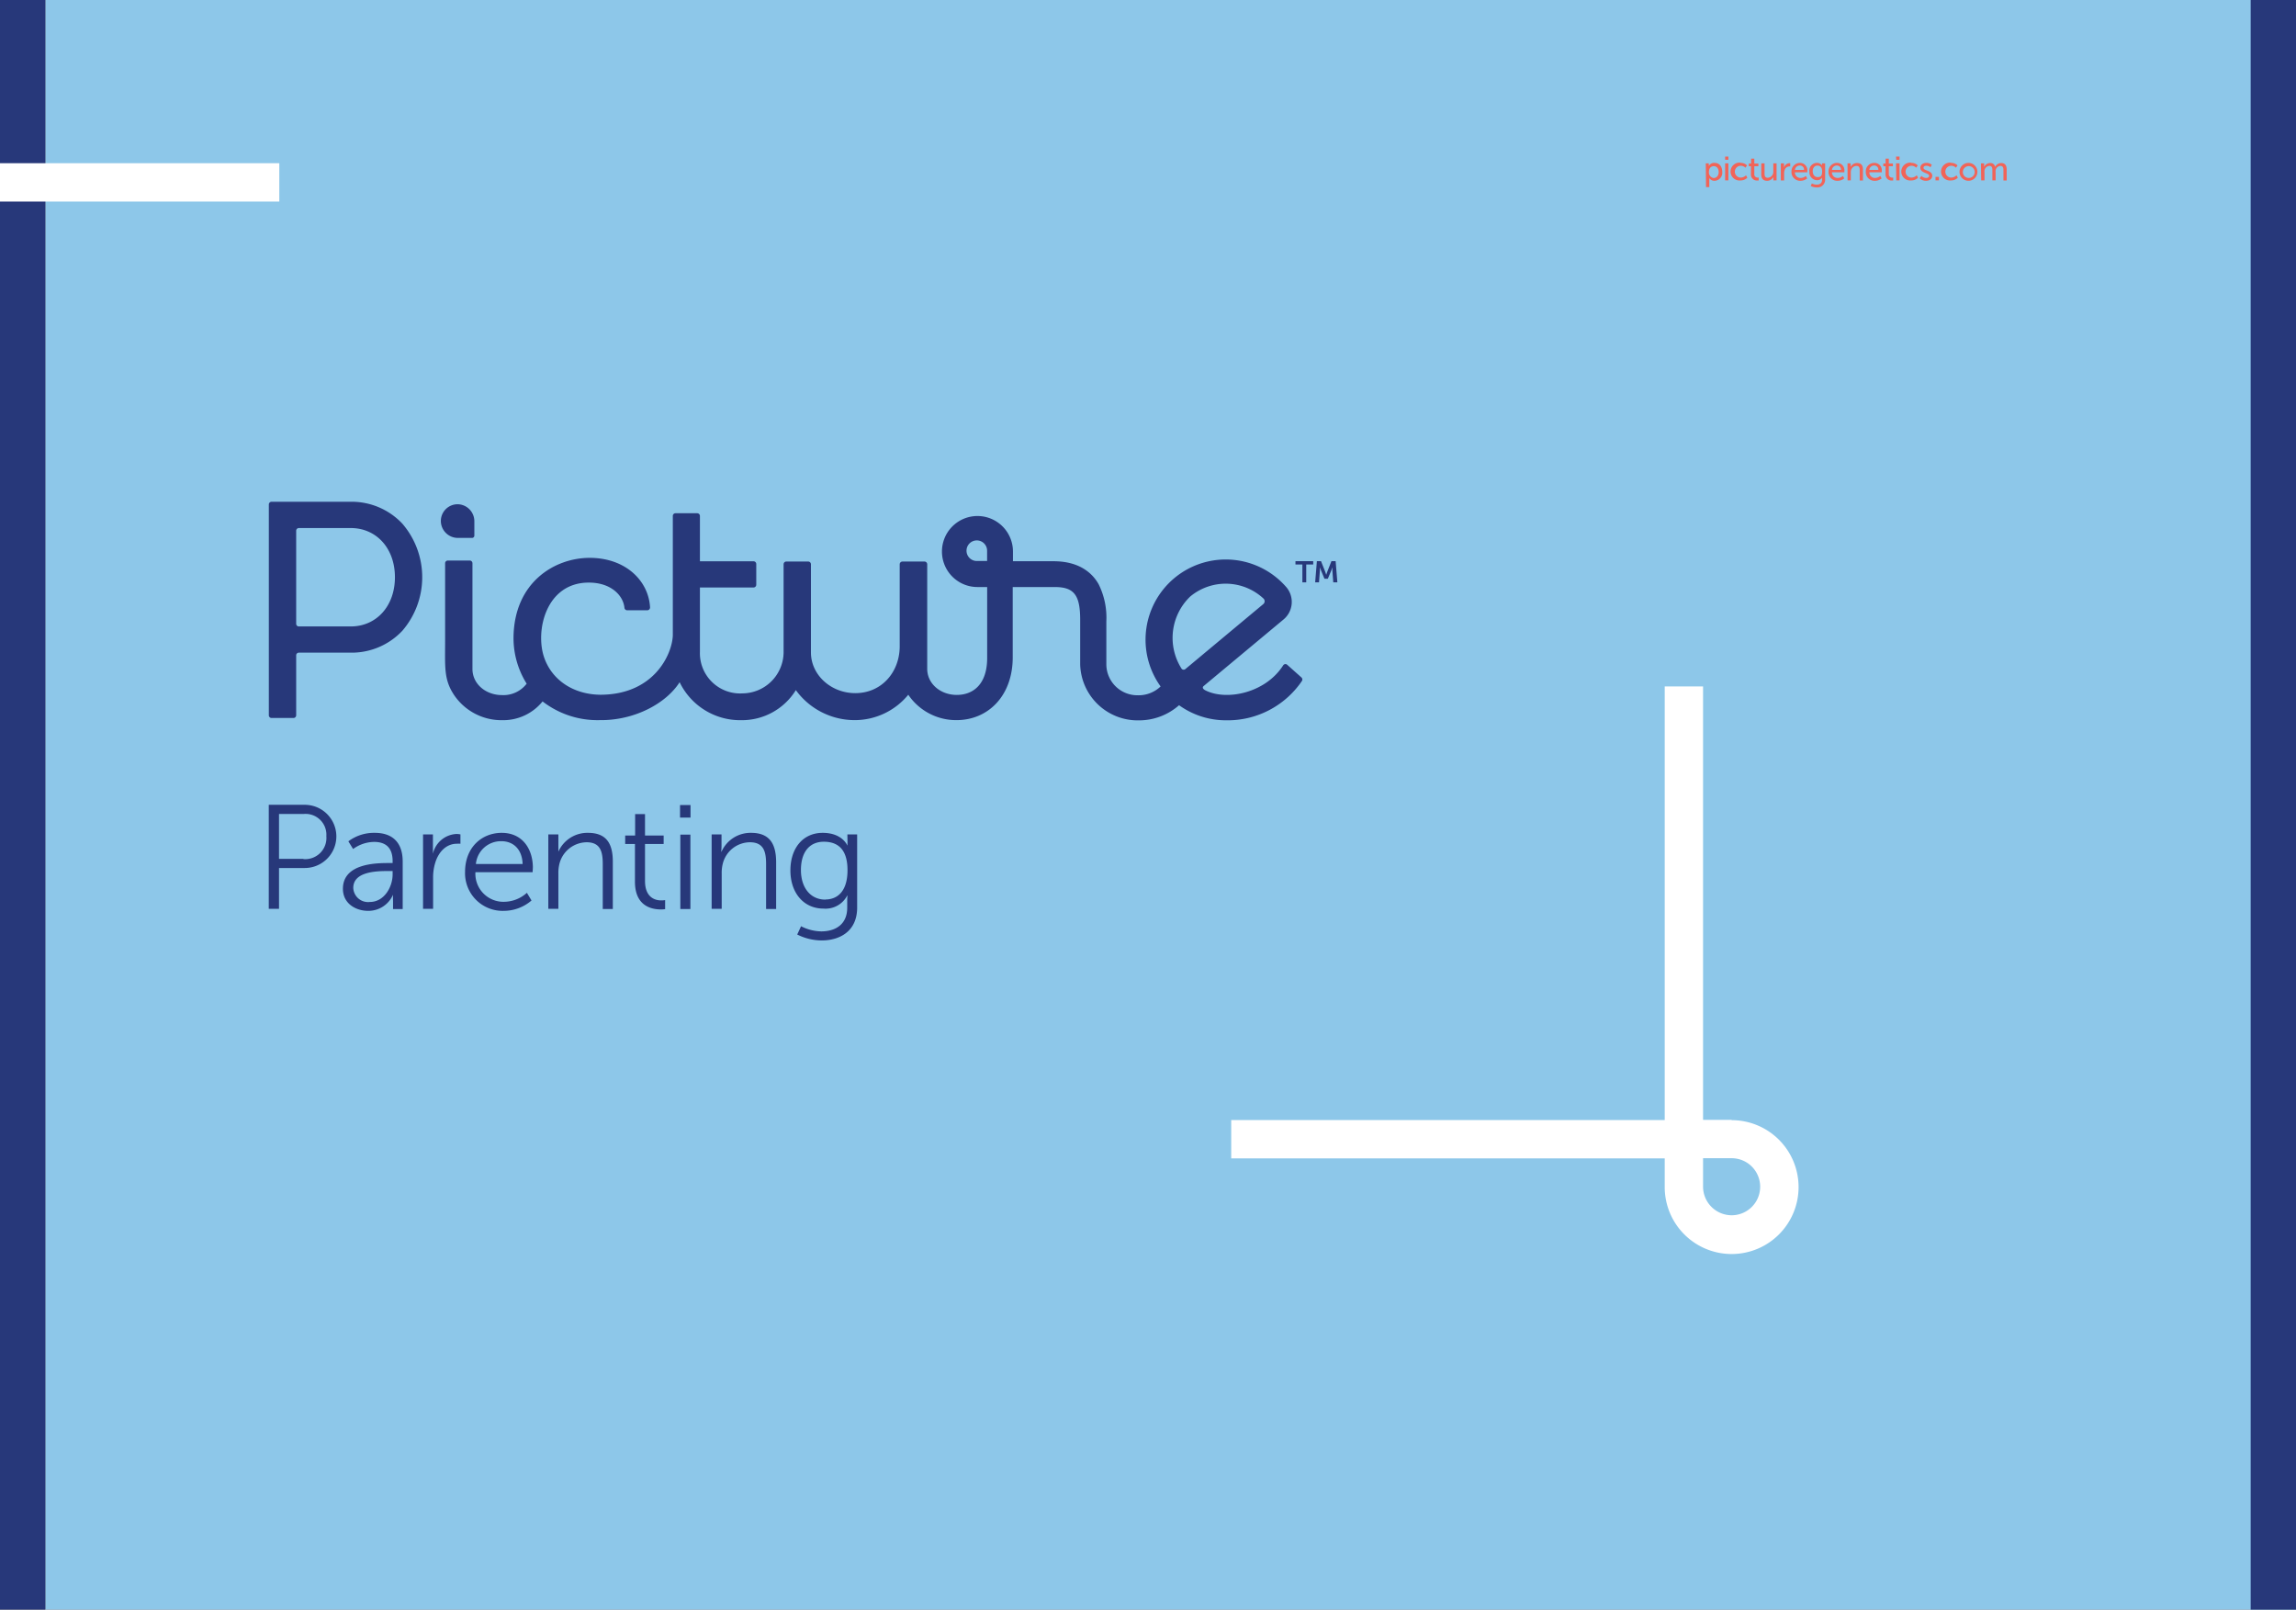 <svg id="Layer_1" data-name="Layer 1" xmlns="http://www.w3.org/2000/svg" viewBox="0 0 388 272"><rect x="0" y="0" width="388" height="272" fill="#808080" stroke="none"/><defs><style>.cls-1{fill:#8dc7e9;}.cls-2{fill:none;}.cls-3{fill:#27387a;}.cls-4{fill:#f16458;}.cls-5{fill:#fff;}</style></defs><rect class="cls-1" x="7.66" y="-0.04" width="380.34" height="272.09"/><rect class="cls-2" x="-5.62" y="2.38" width="369.95" height="269.24"/><path class="cls-3" d="M217.53,112.34a.45.45,0,0,0-.69.1c-3,4.7-9.56,6-13.1,4.24-.31-.15-.66-.43-.36-.73,0,0,12-10,13.5-11.25a3.85,3.85,0,0,0,.52-5.45A13.55,13.55,0,0,0,196.13,116a5.37,5.37,0,0,1-3.86,1.49,5.25,5.25,0,0,1-5.31-5.21V105a12.68,12.68,0,0,0-1.3-6.27c-1-1.78-3.14-3.89-7.63-3.89h-6.85V93.2a6,6,0,1,0-5.95,6h1.59v12c0,4.43-2.36,6.23-5.13,6.23s-5-1.9-5-4.41V95.35a.47.47,0,0,0-.46-.46H152.5a.47.47,0,0,0-.46.46v14c-.07,4.29-3.09,7.78-7.5,7.78-4.13,0-7.5-3.09-7.5-6.88V95.35a.46.46,0,0,0-.45-.46h-3.72a.46.46,0,0,0-.45.46v14.9a7,7,0,0,1-6.91,6.92,6.8,6.8,0,0,1-7.23-7V99.28h9.06a.47.47,0,0,0,.46-.46V95.3a.46.46,0,0,0-.46-.45h-9.06V87.18a.46.46,0,0,0-.46-.45h-3.67a.45.45,0,0,0-.45.45V107.4c-.15,3.28-3.24,9.94-12.14,10-4.41,0-8.2-2.29-9.59-6.26-1.57-4.47.25-12.71,7.55-12.69,3.73,0,5.79,2.17,6,4.23a.48.48,0,0,0,.49.45h3.35a.48.48,0,0,0,.49-.52v0c-.26-4.53-4.21-8.39-10.32-8.34-5.79.05-12.6,4.09-12.75,13.36A14.52,14.52,0,0,0,89,115.53a4.93,4.93,0,0,1-4.16,1.93c-2.77,0-5-1.9-5-4.41V95.17a.46.46,0,0,0-.46-.45H75.68a.46.46,0,0,0-.46.45v13c0,4.55-.24,6.61,1.49,9.24a9.67,9.67,0,0,0,8.15,4.29,8.57,8.57,0,0,0,6.83-3.17,15.16,15.16,0,0,0,9.71,3.16c5.79.07,11.16-2.8,13.45-6.41h0a11.36,11.36,0,0,0,10.4,6.42,10.71,10.71,0,0,0,9.24-5.08,12.29,12.29,0,0,0,10,5.07,11.71,11.71,0,0,0,9-4.29,9.77,9.77,0,0,0,8.15,4.29c5.32,0,9.5-4.08,9.5-10.62V99.2h7.1c3.26,0,4.3,1.35,4.3,5.54v7.54a9.72,9.72,0,0,0,9.94,9.45,10.21,10.21,0,0,0,6.77-2.56,13.52,13.52,0,0,0,7.9,2.55A15.17,15.17,0,0,0,220,115.09a.47.47,0,0,0-.07-.61ZM166.81,94.8h-1.73a1.74,1.74,0,1,1,1.73-1.74Zm32.81,18.11a9.68,9.68,0,0,1,1.52-12.11,9.37,9.37,0,0,1,12.37.34.63.63,0,0,1,0,.92l-13.19,11A.45.45,0,0,1,199.62,112.91Z"/><path class="cls-3" d="M59.27,84.79H45.88a.46.46,0,0,0-.45.46v35.62a.46.46,0,0,0,.45.46H49.6a.46.46,0,0,0,.45-.46V110.74a.45.45,0,0,1,.46-.45h8.76A11.76,11.76,0,0,0,68,106.58,13.87,13.87,0,0,0,68,88.5,11.76,11.76,0,0,0,59.27,84.79Zm0,21.07H50.51a.45.45,0,0,1-.46-.45V89.69a.46.46,0,0,1,.46-.46h8.76c4.34,0,7.47,3.43,7.47,8.31S63.61,105.86,59.27,105.86Z"/><polygon class="cls-3" points="218.92 95.39 220.09 95.39 220.09 98.41 220.74 98.41 220.74 95.39 221.92 95.39 221.92 94.83 218.92 94.83 218.92 95.39"/><path class="cls-3" d="M225.71,94.83H225l-.7,1.77c-.08.21-.18.53-.18.53h0s-.1-.32-.18-.53l-.7-1.77h-.7l-.29,3.58h.65l.15-2c0-.24,0-.56,0-.56h0s.11.36.2.56l.57,1.39h.57l.58-1.39c.08-.2.19-.55.19-.55h0s0,.31,0,.55l.15,2H226Z"/><path class="cls-4" d="M288.26,27.6h.51v.25a1.21,1.21,0,0,1,0,.21h0a1,1,0,0,1,1-.53c.78,0,1.27.62,1.27,1.51a1.35,1.35,0,0,1-1.31,1.51,1,1,0,0,1-.88-.47h0s0,.1,0,.25v1.29h-.55Zm1.35,2.48c.45,0,.83-.38.83-1s-.34-1-.81-1-.84.3-.84,1A.93.93,0,0,0,289.61,30.08Z"/><path class="cls-4" d="M291.53,26.46h.55V27h-.55Zm0,1.14h.55v2.88h-.55Z"/><path class="cls-4" d="M294.15,27.53a1.46,1.46,0,0,1,1.08.42l-.26.39a1.18,1.18,0,0,0-.8-.33,1,1,0,0,0-1,1,1,1,0,0,0,1,1,1.32,1.32,0,0,0,.89-.39l.22.41a1.58,1.58,0,0,1-1.15.46,1.51,1.51,0,1,1,0-3Z"/><path class="cls-4" d="M295.9,28.09h-.37v-.45h.39v-.83h.54v.83h.69v.45h-.69v1.28a.56.56,0,0,0,.61.64h.13v.49H297a1,1,0,0,1-1.11-1.07Z"/><path class="cls-4" d="M297.64,27.6h.55v1.72c0,.4.08.72.54.72a1,1,0,0,0,.94-1.09V27.6h.55v2.88h-.54V30.1a1.07,1.07,0,0,1,0-.21h0a1.16,1.16,0,0,1-1.05.66c-.65,0-1-.34-1-1.11Z"/><path class="cls-4" d="M300.94,27.6h.54v.5c0,.12,0,.22,0,.22h0a1,1,0,0,1,.91-.75h.14v.55a.65.65,0,0,0-.16,0,.87.87,0,0,0-.8.68,1.46,1.46,0,0,0-.07.51v1.18h-.56Z"/><path class="cls-4" d="M304.18,27.53a1.23,1.23,0,0,1,1.24,1.35c0,.08,0,.24,0,.24h-2.1a.94.94,0,0,0,1,.95,1.37,1.37,0,0,0,.85-.34l.23.41a1.73,1.73,0,0,1-1.12.41A1.47,1.47,0,0,1,302.74,29,1.42,1.42,0,0,1,304.18,27.53Zm.68,1.18a.68.68,0,0,0-.69-.74.82.82,0,0,0-.84.74Z"/><path class="cls-4" d="M307,31.2c.5,0,.91-.23.91-.81v-.21c0-.09,0-.18,0-.18h0a.93.93,0,0,1-.86.45A1.33,1.33,0,0,1,305.77,29,1.28,1.28,0,0,1,307,27.53a1,1,0,0,1,.9.43h0V27.6h.53v2.76A1.3,1.3,0,0,1,307,31.67a2.15,2.15,0,0,1-1-.24l.18-.43A1.82,1.82,0,0,0,307,31.2Zm.92-2.22c0-.75-.36-1-.81-1s-.78.37-.78.95.32,1,.83,1S307.92,29.73,307.92,29Z"/><path class="cls-4" d="M310.43,27.53a1.23,1.23,0,0,1,1.25,1.35c0,.08,0,.24,0,.24h-2.1a.94.94,0,0,0,1,.95,1.33,1.33,0,0,0,.85-.34l.23.41a1.72,1.72,0,0,1-1.11.41A1.47,1.47,0,0,1,309,29,1.42,1.42,0,0,1,310.43,27.53Zm.68,1.18a.68.68,0,0,0-.69-.74.82.82,0,0,0-.84.74Z"/><path class="cls-4" d="M312.21,27.6h.53V28c0,.12,0,.21,0,.21h0a1.19,1.19,0,0,1,1.08-.66c.68,0,1,.37,1,1.11v1.84h-.55V28.76c0-.4-.08-.72-.54-.72a.94.94,0,0,0-.91.7,1.23,1.23,0,0,0-.05.39v1.35h-.55Z"/><path class="cls-4" d="M316.74,27.53A1.23,1.23,0,0,1,318,28.88c0,.08,0,.24,0,.24h-2.1a.94.94,0,0,0,1,.95,1.37,1.37,0,0,0,.85-.34l.23.41a1.73,1.73,0,0,1-1.12.41A1.47,1.47,0,0,1,315.3,29,1.42,1.42,0,0,1,316.74,27.53Zm.68,1.18a.68.68,0,0,0-.69-.74.82.82,0,0,0-.84.74Z"/><path class="cls-4" d="M318.64,28.09h-.38v-.45h.39v-.83h.54v.83h.69v.45h-.69v1.28a.56.56,0,0,0,.61.64h.13v.49h-.19a1,1,0,0,1-1.1-1.07Z"/><path class="cls-4" d="M320.41,26.46H321V27h-.56Zm0,1.14H321v2.88h-.55Z"/><path class="cls-4" d="M323,27.53a1.46,1.46,0,0,1,1.08.42l-.26.39a1.18,1.18,0,0,0-.8-.33,1,1,0,0,0-1,1,1,1,0,0,0,1,1,1.32,1.32,0,0,0,.89-.39l.22.41a1.58,1.58,0,0,1-1.15.46,1.51,1.51,0,1,1,0-3Z"/><path class="cls-4" d="M324.7,29.73a1.21,1.21,0,0,0,.82.34c.24,0,.48-.12.48-.36,0-.53-1.48-.42-1.48-1.36,0-.52.47-.82,1-.82a1.28,1.28,0,0,1,.93.32l-.22.42a1.06,1.06,0,0,0-.71-.26c-.24,0-.47.1-.47.35,0,.52,1.48.41,1.48,1.35,0,.48-.41.84-1.05.84a1.56,1.56,0,0,1-1.09-.42Z"/><path class="cls-4" d="M327.08,29.89h.58v.59h-.58Z"/><path class="cls-4" d="M329.72,27.53a1.46,1.46,0,0,1,1.08.42l-.26.39a1.18,1.18,0,0,0-.8-.33,1,1,0,0,0-1,1,1,1,0,0,0,1,1,1.32,1.32,0,0,0,.89-.39l.22.41a1.58,1.58,0,0,1-1.15.46,1.51,1.51,0,1,1,0-3Z"/><path class="cls-4" d="M332.7,27.53A1.51,1.51,0,1,1,331.14,29,1.51,1.51,0,0,1,332.7,27.53Zm0,2.54a1,1,0,1,0-1-1A1,1,0,0,0,332.7,30.07Z"/><path class="cls-4" d="M334.76,27.6h.54V28c0,.12,0,.21,0,.21h0a1.14,1.14,0,0,1,1-.66.79.79,0,0,1,.86.66h0a1.16,1.16,0,0,1,1-.66c.65,0,.95.37.95,1.11v1.84h-.55V28.76c0-.41-.08-.73-.52-.73a.9.9,0,0,0-.8.74,1.64,1.64,0,0,0,0,.4v1.31h-.55V28.76c0-.38-.06-.73-.5-.73a.91.91,0,0,0-.83.76,1.54,1.54,0,0,0,0,.38v1.31h-.56Z"/><path class="cls-5" d="M292.63,189.24H287.8V116h-6.48v73.27H208.06v6.48h73.26v4.84a11.31,11.31,0,1,0,11.31-11.3Zm0,16.12a4.84,4.84,0,0,1-4.83-4.82v-4.82h4.83a4.82,4.82,0,0,1,0,9.64Z"/><rect class="cls-3" width="7.66" height="272.09"/><rect class="cls-3" x="380.34" width="7.82" height="272.09"/><rect class="cls-5" x="-5.62" y="27.58" width="52.82" height="6.48"/><path class="cls-3" d="M51.5,136H45.42v17.58h1.73v-6.9H51.5a5.34,5.34,0,1,0,0-10.68Zm-.23,9.13H47.15v-7.58H51.3a3.52,3.52,0,0,1,3.85,3.75A3.58,3.58,0,0,1,51.27,145.17Z"/><path class="cls-3" d="M63.35,140.74a7.22,7.22,0,0,0-4.48,1.43l.8,1.3a6.14,6.14,0,0,1,3.55-1.2c1.8,0,3.13.82,3.13,3.25v.32h-.7c-2.18,0-7.7.1-7.7,4.35,0,2.5,2.17,3.73,4.27,3.73a4.54,4.54,0,0,0,4.2-2.73h0a10.06,10.06,0,0,0,0,1.05v1.38h1.63v-8.05C68.05,142.42,66.37,140.74,63.35,140.74Zm3,7c0,2.18-1.45,4.68-3.85,4.68a2.5,2.5,0,0,1-2.8-2.38c0-2.77,3.95-2.85,5.92-2.85h.73Z"/><path class="cls-3" d="M73.16,144.27h0s0-.45,0-1V141H71.49v12.58h1.7v-5.3a8.3,8.3,0,0,1,.35-2.45c.55-1.85,1.87-3.25,3.65-3.25a4.28,4.28,0,0,1,.62,0V141a3.54,3.54,0,0,0-.67-.07A4.29,4.29,0,0,0,73.16,144.27Z"/><path class="cls-3" d="M84.79,140.74c-3.4,0-6.2,2.48-6.2,6.6a6.36,6.36,0,0,0,6.58,6.58,7.22,7.22,0,0,0,4.65-1.75l-.78-1.3a5.83,5.83,0,0,1-3.82,1.52,4.74,4.74,0,0,1-4.88-5H90s.05-.58.05-.88C90,143.42,88.27,140.74,84.79,140.74ZM80.42,146a4.25,4.25,0,0,1,4.32-3.85c1.88,0,3.48,1.22,3.58,3.85Z"/><path class="cls-3" d="M99.36,140.74a5.35,5.35,0,0,0-5,3.18h0s0-.45,0-1V141H92.66v12.58h1.7v-6a6.24,6.24,0,0,1,.2-1.7,4.8,4.8,0,0,1,4.58-3.55c2.42,0,2.72,1.75,2.72,3.73v7.55h1.7v-8C103.56,142.52,102.46,140.74,99.36,140.74Z"/><path class="cls-3" d="M109,148.87v-6.25h3.15v-1.43H109v-3.62h-1.67v3.62h-1.68v1.43h1.65V149c0,4.2,2.93,4.68,4.38,4.68a4.37,4.37,0,0,0,.72-.05v-1.53a2.83,2.83,0,0,1-.57.05C110.91,152.19,109,151.82,109,148.87Z"/><rect class="cls-3" x="114.92" y="136.04" width="1.77" height="2.12"/><rect class="cls-3" x="114.97" y="141.04" width="1.7" height="12.57"/><path class="cls-3" d="M126.93,140.74a5.36,5.36,0,0,0-5,3.18h-.05s.05-.45.05-1V141h-1.67v12.58h1.7v-6a6.24,6.24,0,0,1,.2-1.7,4.77,4.77,0,0,1,4.57-3.55c2.43,0,2.73,1.75,2.73,3.73v7.55h1.7v-8C131.13,142.52,130,140.74,126.93,140.74Z"/><path class="cls-3" d="M143.22,142.42a2.37,2.37,0,0,0,0,.42h-.05s-.83-2.1-4.15-2.1-5.45,2.58-5.45,6.35,2.22,6.45,5.6,6.45a4.13,4.13,0,0,0,4-2.2h.05a8.81,8.81,0,0,0-.05.9v1.15c0,2.8-1.95,4-4.4,4a7.75,7.75,0,0,1-3.4-.87l-.65,1.4a9.32,9.32,0,0,0,4.13,1c3.07,0,6-1.55,6-5.55V141h-1.65Zm-3.75,9.6c-2.5,0-4.12-2-4.12-5s1.42-4.78,3.87-4.78c2.23,0,4,1.13,4,4.8S141.45,152,139.47,152Z"/><path class="cls-3" d="M77.4,90.9h2.37a.39.39,0,0,0,.39-.39V88.07a2.87,2.87,0,0,0-2.8-2.86A2.83,2.83,0,0,0,74.5,88.1,2.88,2.88,0,0,0,77.4,90.9Z"/></svg>